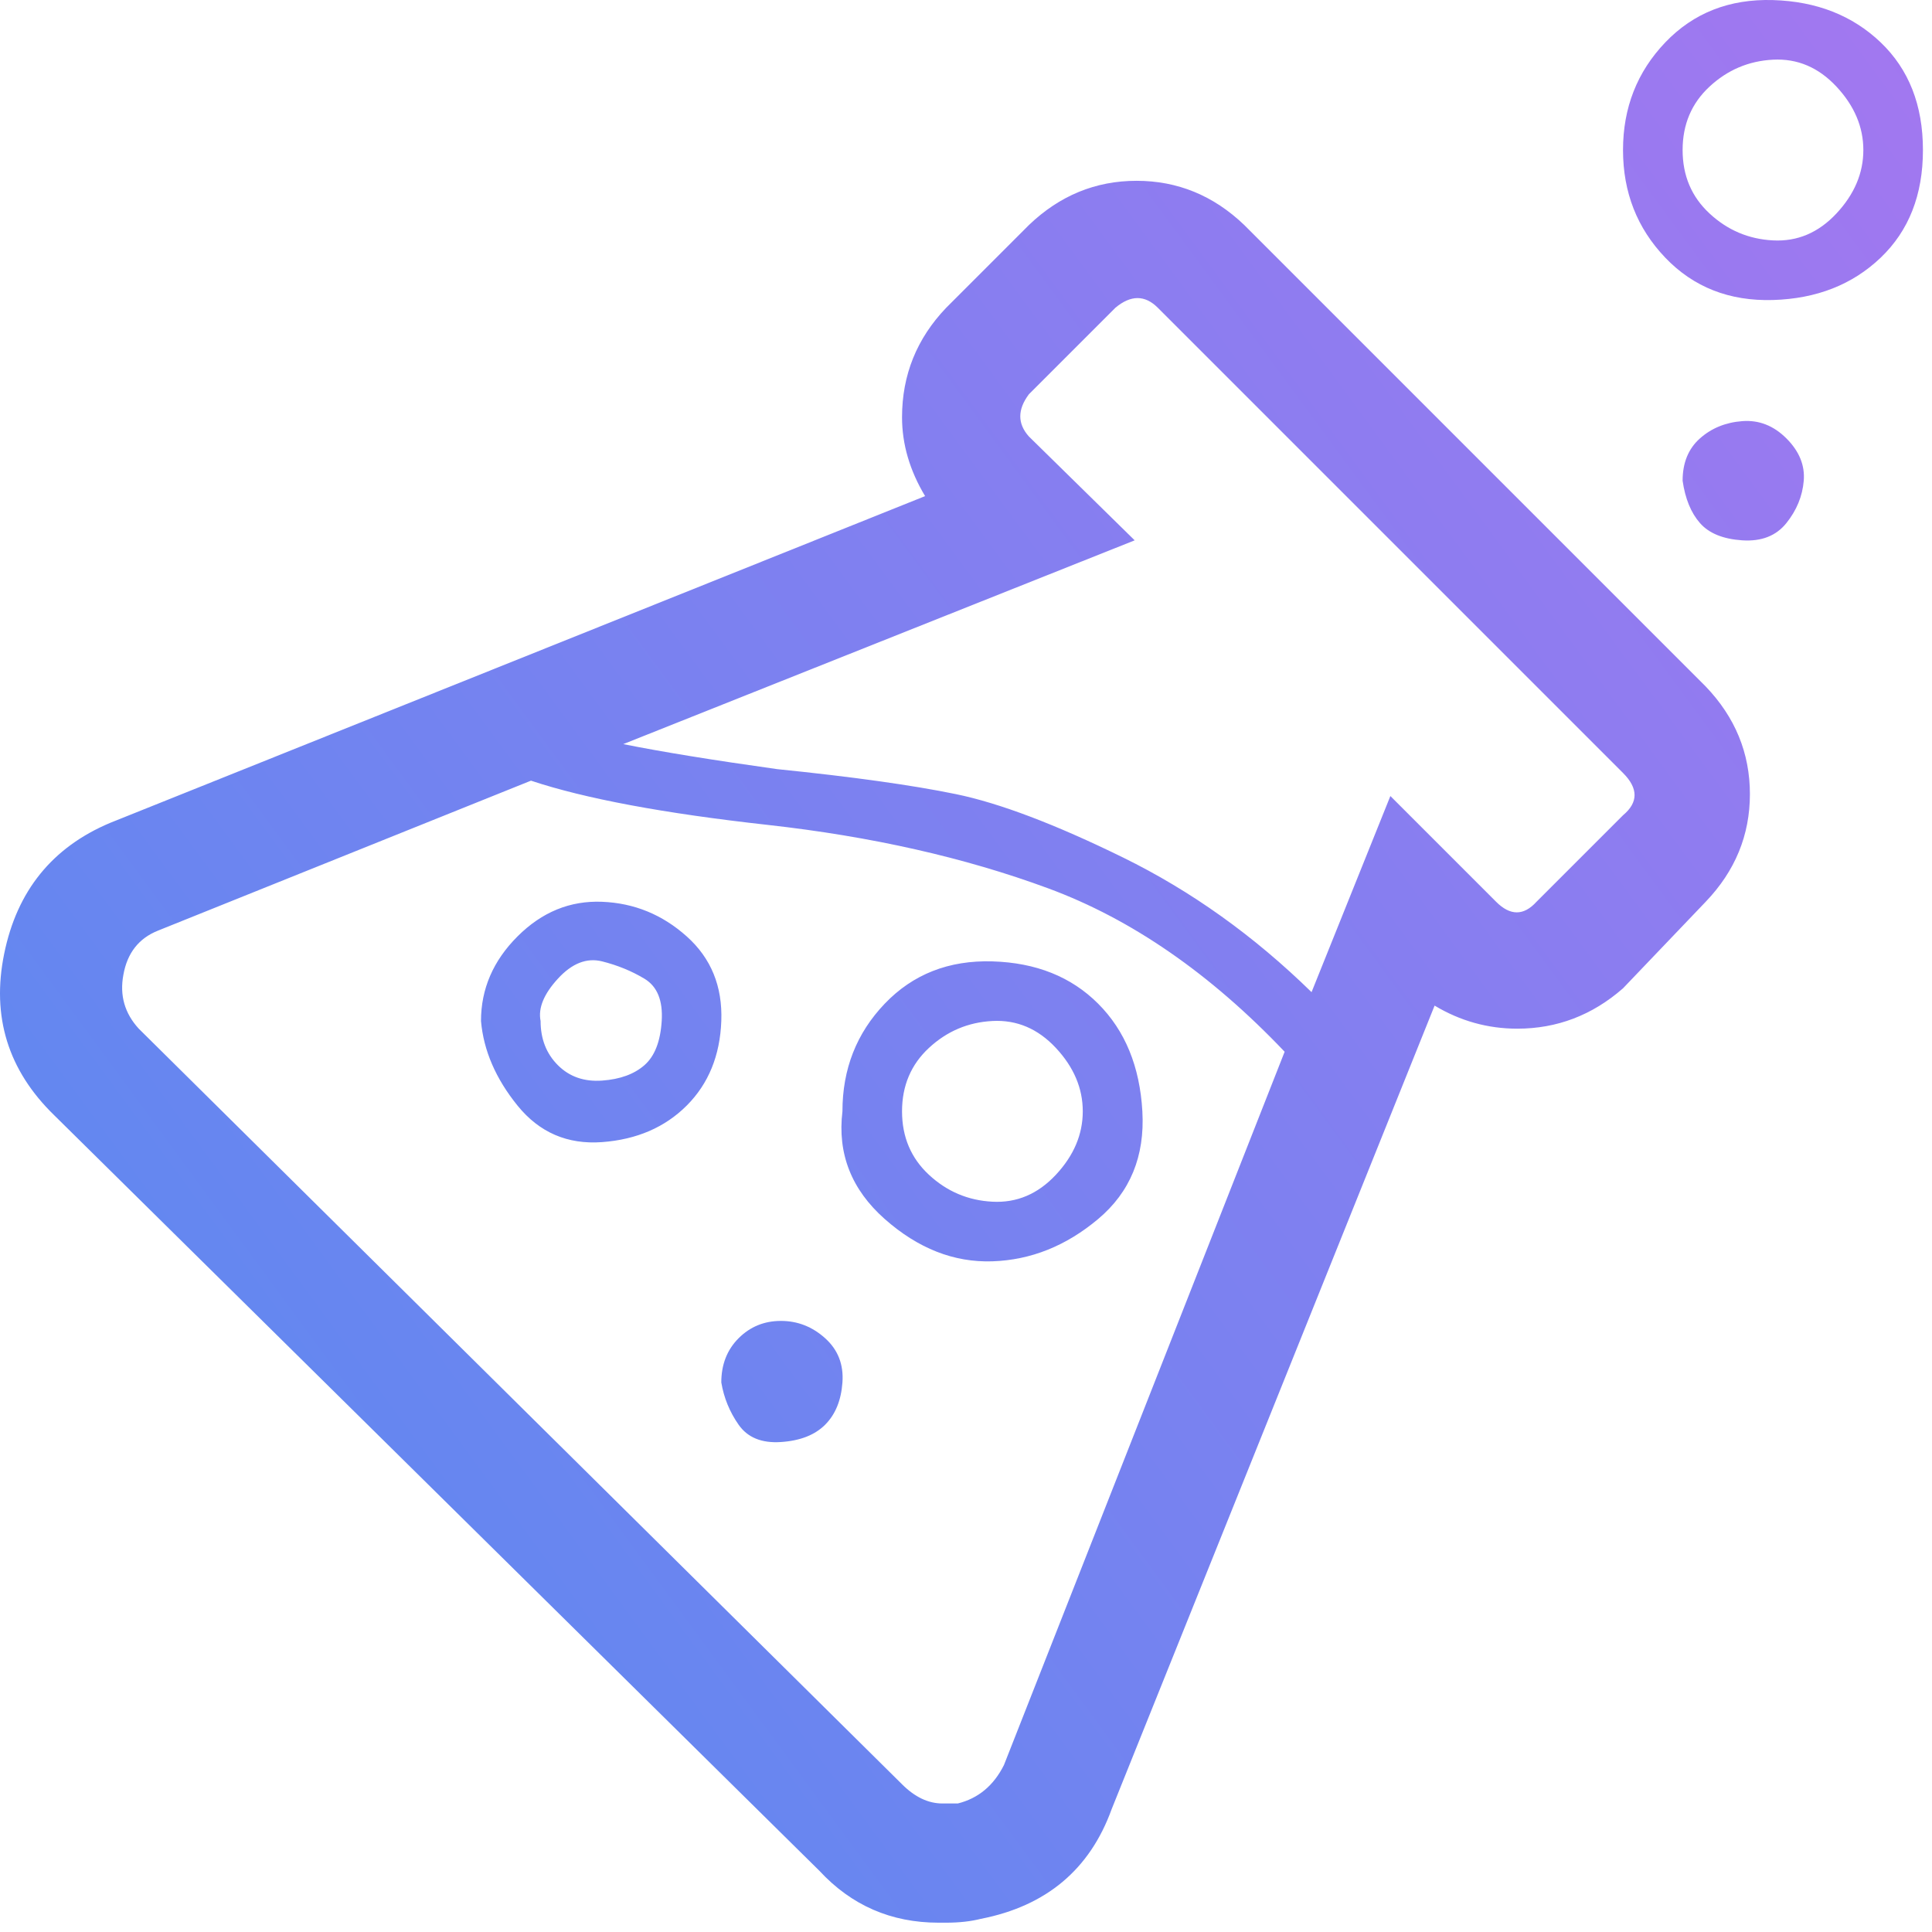 <svg width="84" height="84" viewBox="0 0 84 84" fill="none" xmlns="http://www.w3.org/2000/svg">
<path d="M0.182 41.465C0.739 38.734 2.272 36.84 4.779 35.781L40.222 21.57C39.553 20.456 39.219 19.313 39.219 18.143C39.219 16.304 39.86 14.716 41.142 13.378L44.736 9.784C46.074 8.502 47.634 7.861 49.417 7.861C51.201 7.861 52.761 8.502 54.099 9.784L74.16 29.846C75.442 31.183 76.083 32.743 76.083 34.527C76.083 36.31 75.442 37.87 74.16 39.208L70.566 42.97C69.229 44.14 67.696 44.725 65.969 44.725C64.687 44.725 63.489 44.391 62.374 43.722L48.331 78.663C47.383 81.282 45.489 82.871 42.646 83.428C42.201 83.54 41.699 83.595 41.142 83.595H40.807C38.745 83.595 37.018 82.843 35.625 81.338L2.355 48.487C0.349 46.536 -0.376 44.196 0.182 41.465V41.465ZM5.364 42.384C5.197 43.276 5.42 44.056 6.033 44.725L39.219 77.577C39.776 78.134 40.361 78.412 40.974 78.412H41.643C42.535 78.19 43.204 77.632 43.65 76.741L55.854 45.728C52.622 42.329 49.194 39.96 45.572 38.623C41.95 37.285 37.882 36.366 33.368 35.864C28.854 35.363 25.427 34.722 23.086 33.942L6.869 40.462C6.033 40.796 5.532 41.437 5.364 42.384V42.384ZM20.913 44.391C20.913 42.997 21.442 41.771 22.501 40.713C23.56 39.654 24.786 39.152 26.179 39.208C27.572 39.264 28.798 39.765 29.857 40.713C30.916 41.66 31.417 42.886 31.361 44.391C31.306 45.895 30.804 47.121 29.857 48.069C28.909 49.016 27.683 49.545 26.179 49.657C24.674 49.768 23.448 49.239 22.501 48.069C21.553 46.898 21.024 45.672 20.913 44.391ZM23.504 44.391C23.504 45.171 23.755 45.812 24.256 46.313C24.758 46.815 25.399 47.038 26.179 46.982C26.959 46.926 27.572 46.703 28.018 46.313C28.464 45.923 28.714 45.282 28.77 44.391C28.826 43.499 28.575 42.886 28.018 42.552C27.46 42.217 26.848 41.967 26.179 41.799C25.51 41.632 24.869 41.883 24.256 42.552C23.643 43.22 23.392 43.833 23.504 44.391ZM27.098 32.353C28.77 32.688 30.999 33.05 33.786 33.44C37.074 33.775 39.665 34.137 41.56 34.527C43.454 34.917 45.879 35.836 48.832 37.285C51.786 38.734 54.516 40.685 57.024 43.137L60.451 34.61L65.049 39.208C65.662 39.821 66.247 39.821 66.804 39.208L70.566 35.446C71.235 34.889 71.235 34.276 70.566 33.607L50.337 13.378C49.779 12.821 49.166 12.821 48.498 13.378L44.736 17.14C44.235 17.808 44.235 18.421 44.736 18.979L49.334 23.493L27.098 32.353ZM31.361 60.106C31.361 59.326 31.612 58.685 32.114 58.183C32.615 57.682 33.228 57.431 33.953 57.431C34.677 57.431 35.318 57.682 35.875 58.183C36.433 58.685 36.684 59.326 36.628 60.106C36.572 60.886 36.321 61.499 35.875 61.945C35.43 62.391 34.789 62.642 33.953 62.697C33.117 62.753 32.504 62.502 32.114 61.945C31.724 61.388 31.473 60.775 31.361 60.106ZM36.628 48.319C36.628 46.48 37.241 44.92 38.467 43.638C39.693 42.357 41.253 41.744 43.148 41.799C45.043 41.855 46.575 42.468 47.745 43.638C48.916 44.809 49.557 46.369 49.668 48.319C49.779 50.27 49.139 51.83 47.745 53.001C46.352 54.171 44.82 54.784 43.148 54.84C41.476 54.895 39.916 54.282 38.467 53.001C37.018 51.719 36.405 50.158 36.628 48.319ZM39.219 48.319C39.219 49.434 39.609 50.353 40.389 51.078C41.17 51.803 42.089 52.193 43.148 52.248C44.207 52.304 45.126 51.914 45.907 51.078C46.687 50.242 47.077 49.323 47.077 48.319C47.077 47.316 46.687 46.397 45.907 45.561C45.126 44.725 44.207 44.335 43.148 44.391C42.089 44.446 41.17 44.837 40.389 45.561C39.609 46.285 39.219 47.205 39.219 48.319V48.319ZM70.566 6.524C70.566 4.685 71.179 3.124 72.405 1.842C73.631 0.561 75.192 -0.052 77.086 0.003C78.981 0.059 80.541 0.672 81.767 1.842C82.993 3.013 83.606 4.573 83.606 6.524C83.606 8.474 82.993 10.034 81.767 11.205C80.541 12.375 78.981 12.988 77.086 13.044C75.192 13.099 73.631 12.486 72.405 11.205C71.179 9.923 70.566 8.363 70.566 6.524V6.524ZM73.157 20.901C73.157 20.121 73.408 19.508 73.91 19.062C74.411 18.616 75.024 18.366 75.749 18.31C76.473 18.254 77.114 18.505 77.671 19.062C78.229 19.62 78.479 20.233 78.424 20.901C78.368 21.57 78.117 22.183 77.671 22.74C77.225 23.298 76.585 23.548 75.749 23.493C74.913 23.437 74.3 23.186 73.91 22.74C73.52 22.294 73.269 21.681 73.157 20.901ZM73.157 6.524C73.157 7.638 73.547 8.558 74.328 9.282C75.108 10.007 76.027 10.397 77.086 10.452C78.145 10.508 79.064 10.118 79.845 9.282C80.625 8.446 81.015 7.527 81.015 6.524C81.015 5.52 80.625 4.601 79.845 3.765C79.064 2.929 78.145 2.539 77.086 2.595C76.027 2.65 75.108 3.041 74.328 3.765C73.547 4.489 73.157 5.409 73.157 6.524Z" fill="url(#paint0_linear_2754_5)"/>
<defs>
<linearGradient id="paint0_linear_2754_5" x1="6.31" y1="83.032" x2="96.289" y2="16.968" gradientUnits="userSpaceOnUse">
<stop stop-color="#588AF0"/>
<stop offset="1" stop-color="#A377F0"/>
</linearGradient>
</defs>
</svg>
